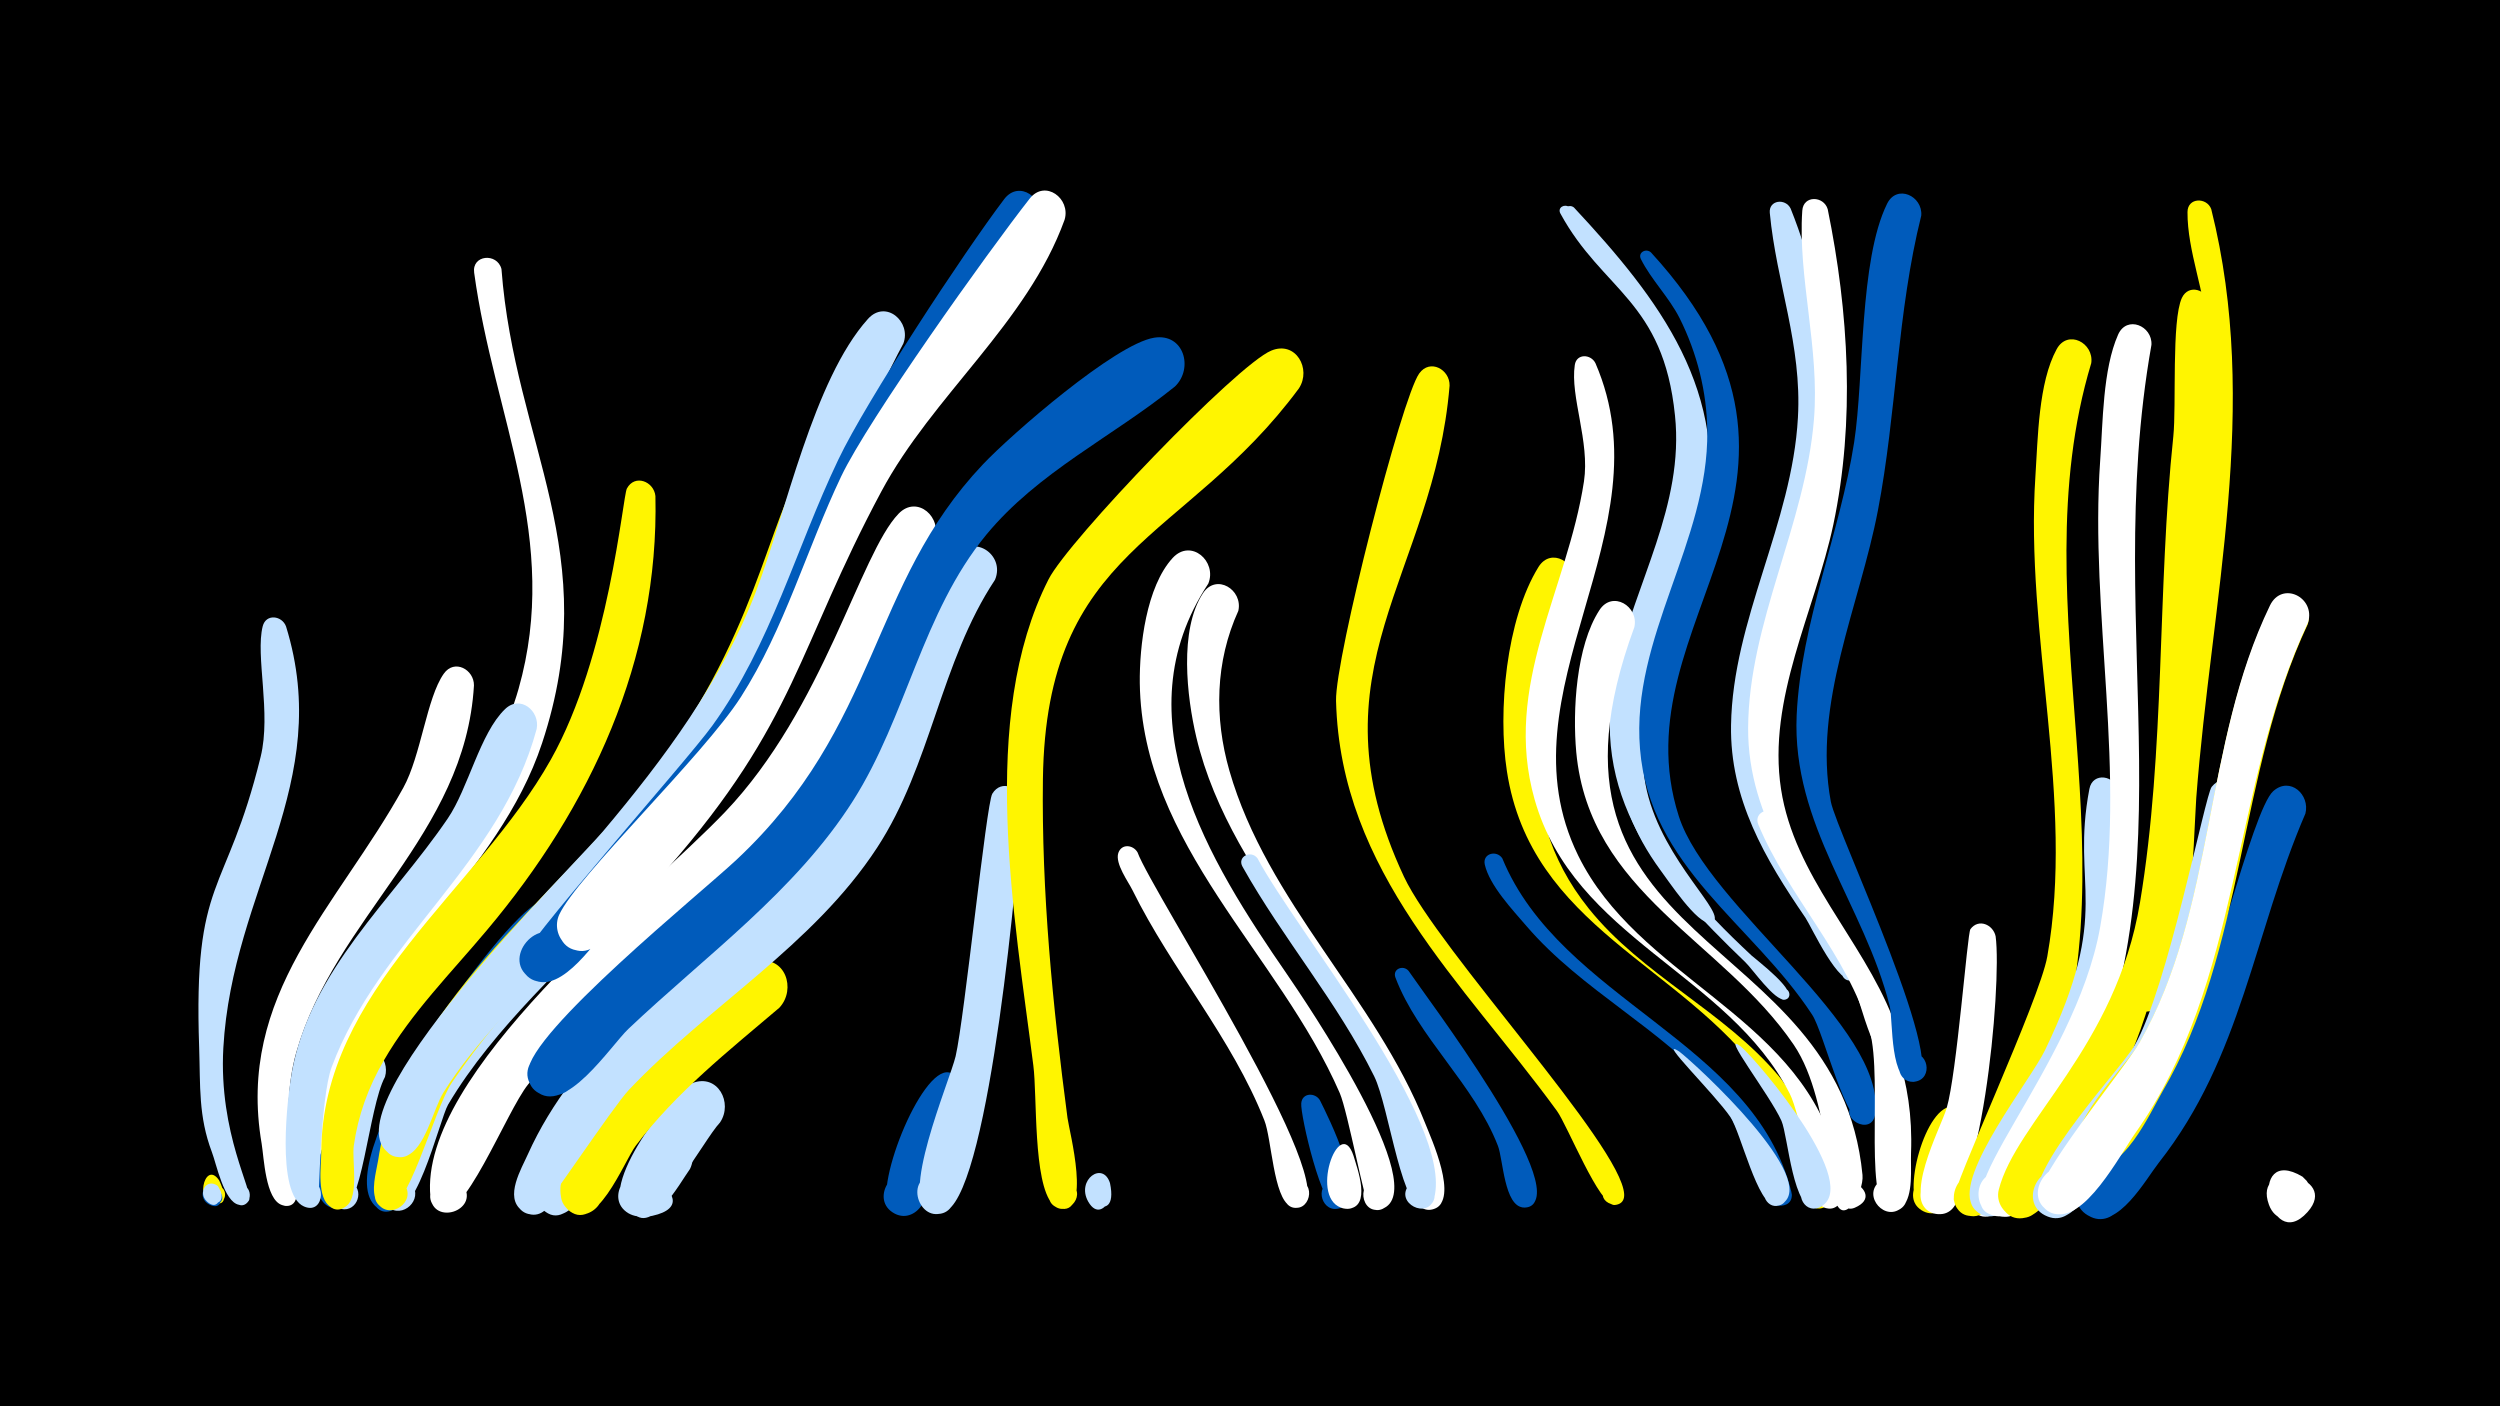 <svg width="1200" height="675" viewBox="-500 -500 1200 675" xmlns="http://www.w3.org/2000/svg"><path d="M-500-500h1200v675h-1200z" fill="#000"/><path d=""  fill="#005bbb" /><path d=""  fill="#c2e1ff" /><path d=""  fill="#fff500" /><path d="M-394.8 66.6c1.3 2.6 5.7 12.8-2.3 10.9-4.8-1.1-4-8.5 1-8.4 5 0.1 5.7 7.4 0.8 8.4-12.2 2.6-6.7-21.6 0.5-10.9z"  fill="#fff500" /><path d=""  fill="#005bbb" /><path d="M-394.7 71.5c6.5 9.1-11.9 8.3-6.3 0.5 6.4-8.9 11.3 11 1.5 6.2-5.5-2.7-3.6-11 2.8-8.7z"  fill="#005bbb" /><path d="M-394.1 71.7c3.6 10.6-13.9 4.5-6.3-1.4 8.7-6.7 7.7 13.9-0.3 6.4-4.5-4.2-0.1-11.5 5.3-7.4z"  fill="#c2e1ff" /><path d=""  fill="#005bbb" /><path d=""  fill="#c2e1ff" /><path d="M-362.7-199.3c23.3 75.3-25.8 125.8-30.1 202.3-2.3 41.4 14.7 69.2 12.3 73.2-4.6 7.4-13.6-4.9-5.2-7.1 7.2-1.9 7.6 10.5 0.4 9.2-7.2-1.3-10.9-19.9-13-25.3-6.5-17.2-5.5-31.6-6.1-50-2.9-83.1 12.8-71.7 29.5-139.7 5.2-21.1-2.6-48.5 1-62.7 1.6-6.2 9.3-5.1 11.2 0.1z"  fill="#c2e1ff" /><path d=""  fill="#c2e1ff" /><path d=""  fill="#fff" /><path d="M-315.2 16.9c-8 14.9-11.1 66.7-21.8 63.2-8.9-2.9-3.5-16.7 5.1-12.8 7.3 3.3 3.5 14.7-4.3 13-16.5-3.5-4.1-67.2 5.5-75 8.6-7 18.2 2.5 15.5 11.6z"  fill="#c2e1ff" /><path d="M-300.6-16.2c-13.9 17.2-25.7 36.5-30.1 58.3-1.6 8.2 2.2 30.8-4.3 36.2-8.2 6.7-16.2-9-5.9-11.7 12.1-3.1 9.3 18.4-1.6 12.4-19.2-10.6 9.9-97.8 25.5-110.7 10.7-8.9 22.5 4.8 16.4 15.5z"  fill="#005bbb" /><path d=""  fill="#fff500" /><path d="M-272.5-171c-4.2 71.9-66.8 111.2-85.3 176.2-8.7 30.5 0.1 70.7-0.8 71.6-5.8 6.8-14.7-5.1-6.5-8.8 9.5-4.3 10.4 13.9 0.4 10.4-7.9-2.7-8.6-22.8-9.7-29.4-12.3-71.8 36.4-113.7 68-170.9 8.5-15.4 11.2-43.1 19.4-54.7 5.1-7.3 14.6-2 14.5 5.6z"  fill="#fff" /><path d="M-259.3-370.9c6.4 84.6 49.7 136.4 19.5 227.6-21 63.6-82.4 103.3-100.9 163.7-2.3 7.6-0.3 37.9-11.9 37.6-9.6-0.2-8.4-15.4 1.2-14.1 9.5 1.3 6.7 16.2-2.7 13.9-11.2-2.8-5.5-29.6-4.5-36.6 10.9-74.4 87-118.5 107.5-190.5 20.4-71.9-11.8-130.2-21.3-199.8-1.2-8.6 11-9.7 13.1-1.8z"  fill="#fff" /><path d="M-242.4-150.1c-17.4 64.6-75.9 101.9-98.4 162.3-5.5 14.9-6.1 65.2-6.5 65.6-6.9 6.8-15.5-6.8-6.4-10.1 10.7-3.9 10.1 16-0.4 11.4-13.6-5.9-7.9-53.1-5.8-64.5 9-49.1 48-82.3 74.8-121.7 9.9-14.5 15.5-41 27.5-52.5 7.3-7.1 16.9 0.9 15.2 9.5z"  fill="#c2e1ff" /><path d="M-227.8-47.9c-22.5 24.9-48.3 48.6-64.6 78.2-5.8 10.4-9.4 45.1-18 50-12.5 7.2-16-17.6-2.1-14.3 11.9 2.9 3 21.2-6.6 13.6-24.7-19.6 53.1-130.4 75.9-145.5 12.2-8.1 23 7.5 15.4 18z"  fill="#005bbb" /><path d=""  fill="#fff500" /><path d="M-198.5-70.1c-28.7 32.7-64.1 62.6-86.4 100.3-4.2 7.1-16.7 62.3-29.6 48.5-7.4-7.9 5.6-18.9 12.2-10.3 5.6 7.4-4.5 16.9-11.6 10.9-27-23.1 72.4-148.3 99.9-167.1 12-8.2 22.9 7.1 15.5 17.7z"  fill="#c2e1ff" /><path d="M-185.4-261.9c1.8 78.6-31.1 149.2-80.9 208.4-17 20.3-36.2 39.5-49.5 62.6-7.4 12.7-12.4 26.5-14.4 41-0.9 6.8 2.6 23.9-3.4 28.7-9.8 7.9-16.2-13-3.7-12 10.7 0.9 5.5 17.9-3.8 12.6-7.1-4-4.7-19.9-4.7-26.3 0.4-78 74.9-125.6 110.2-188.5 28-49.8 34.5-126.3 36.5-130.1 3.8-7.1 13-3.4 13.7 3.6z"  fill="#fff500" /><path d="M-168.8 61.1c-4.2 5.6-21.4 37.7-29.9 16.3-12-30 43.3-0.7 11.8 6.2-23.8 5.3-4.6-31.2 1.3-36.7 9.9-9.2 22.1 3.4 16.8 14.2z"  fill="#c2e1ff" /><path d="M-154.4 38.8c-8.4 8.9-29.9 51.8-43.9 43.6-12-7.1 0.2-25.5 11.4-17.1 9.6 7.1 0.5 22.5-10.4 17.6-19.1-8.6 18.4-58.6 29.6-63 12.2-4.8 19.7 9.5 13.3 18.9z"  fill="#c2e1ff" /><path d="M-140.5-16.2c-24.4 20.4-49.5 41.1-68.1 67.3-5 7.1-17.3 42.6-30.9 29.4-9.5-9.2 5.8-23.4 14.3-13.2 8.4 10.2-8.3 22.6-15.6 11.6-16.2-24.4 66.2-112.3 89.3-117.4 13.8-3.1 19.3 13.3 11 22.3z"  fill="#c2e1ff" /><path d="M-125.9-16.3c-24.2 20.6-49.6 40.6-68.9 66.2-5.6 7.3-19.5 44.1-33.1 30.2-9.4-9.7 6.6-23.6 14.9-13 8.3 10.6-9.1 22.8-16.2 11.3-15.2-24.6 69.3-111.7 92.3-116.9 13.8-3.1 19.3 13.3 11 22.2z"  fill="#fff500" /><path d=""  fill="#fff500" /><path d="M-95.9-269.5c-19.5 47.4-31.7 95.6-61.1 138.4-37.3 54.1-89.2 96.6-126 150.6-8.9 13-22 66.1-32.8 60.6-11.1-5.6 2-21.6 9.7-11.8 6.6 8.4-7.2 18-12.8 9-3.4-5.5-0.5-14.7 0.4-20.3 10.9-73.2 83.7-124.8 127.1-179.9 55.5-70.4 59.6-128.6 78.6-155.7 6.8-9.7 19.5-1.1 16.9 9.1z"  fill="#fff500" /><path d=""  fill="#c2e1ff" /><path d="M-66.4-335.1c-30.5 56.8-44.1 120.6-75.1 176.6-30.9 55.8-76.7 101.2-118.8 148.4-9.7 10.9-19.1 22.1-26.8 34.4-4.9 7.8-8.9 27.7-18.2 30.6-13.9 4.2-15.8-19.8-1.4-17.8 14.4 2 6 24.6-6.2 16.7-31.5-20.2 87.9-137.8 102.2-154.6 29.7-35.3 57.3-72.4 73.8-115.9 14.1-37 27.3-101 53.5-130.2 8.5-9.5 21 1.3 17 11.8z"  fill="#c2e1ff" /><path d="M-51.7-240.7c-23.1 35.9-32.7 78.4-56.5 114-37.7 56.3-96 94.9-138.3 147.2-10.5 13-31.6 68.3-43.2 60.3-11.3-7.9 5.4-23.4 12.4-11.5 7 11.9-14.8 19-16.1 5.2-5.8-59.3 103.4-144.9 141.4-184.7 47.4-49.7 64.7-123.9 83.3-143.2 9-9.4 21.5 2.1 17 12.7z"  fill="#fff" /><path d="M-37.5 27.1c-3.5 10.8-15.4 64.8-33.1 55.4-12.1-6.4-1-24.9 10.3-17.3 11.3 7.7-1.7 24.8-12.1 16-9.6-8.1 14.4-69.4 28-66.4 5.9 1.3 8 6.9 6.9 12.3z"  fill="#005bbb" /><path d="M-22.4-221.7c-26.2 39.5-30.6 88.8-56.6 128.6-30.7 47-81 76-119.1 116.2-7.6 8-41.4 59-43.5 59.5-14.8 3.5-15.2-21.7-0.3-18.7 14.9 3 4.6 26.1-7.6 17.1-8.6-6.3-0.1-20.2 2.9-27 22.6-50.2 68.3-83.5 108.7-118.6 72.6-63 55.5-98.2 96.9-167.7 7.3-12.2 23.8-1.7 18.6 10.6z"  fill="#c2e1ff" /><path d="M-9.4-114.5c-1.8 29.9-15.3 182-35.9 195.5-12.6 8.3-21.5-15.1-6.6-17.2 14.9-2.2 13.2 22.7-1.3 18.4-16.2-4.8 9.1-63.3 11.9-75.2 4.3-18.6 14.7-121.2 17.6-126 4.4-7.3 13.8-2.9 14.3 4.5z"  fill="#c2e1ff" /><path d="M-1.3-394.6c-15.8 45.5-53.9 79.6-76.5 121.5-57.9 107.3-28.8 106.4-127.6 214.7-7.7 8.5-24.7 36-38.8 28.6-17-8.9 3.6-33.2 15.3-18 11.6 15.2-17.2 28.7-21.4 9.9-1.3-5.8 79.4-96 92.3-113.9 28.2-39.1 39.9-84.7 60.4-127.6 13.4-28.2 60.2-99.4 79.6-125 7.2-9.5 19.7-0.4 16.7 9.8z"  fill="#005bbb" /><path d="M11-394.5c-18 49.7-63.3 84.3-88 130.5-40.2 75.1-40.7 110.2-102.5 180.8-8.8 10.1-25.4 37-39.2 39.3-18.9 3.1-17.3-28.6 1.3-23.6 18.5 5.1 3.6 33.2-11 20.9-4.1-3.5-5.4-9.4-3.2-14.3 8.5-18.5 69-76.1 87.2-104.5 21.1-33 31.5-70.9 48.2-106 13.1-27.4 70.1-107.3 90.4-133.2 7.4-9.5 19.9-0.1 16.8 10.1z"  fill="#fff" /><path d="M32.8 67.9c4.8 23-20 4.6-7.2-0.1 15.2-5.5 4.6 22.9-3.3 8.9-5.8-10.4 7.1-19.6 10.5-8.8z"  fill="#c2e1ff" /><path d="M46-90.9c7.1 19.4 99.2 160.9 78.8 170-9.4 4.2-12.8-12.5-2.5-12.4 10.3 0.2 6.3 16.7-2.9 12.3-8.2-4-9-32.5-12.5-41.2-15.6-39.6-44.5-72.4-63.3-110.5-2-4.1-8.5-12.8-6.8-17.9 1.6-4.6 7.1-3.9 9.2-0.3z"  fill="#fff" /><path d="M64-314.5c-30 24.2-65.7 41-90.6 71.2-30.8 37.5-38.2 87.1-63.9 127.6-27.6 43.5-71 74.6-107.9 109.6-8.4 8-30.7 42.3-44.5 29.6-13.6-12.5 11.6-30.1 18.6-13 7.1 17.1-23.1 22.4-22.3 4 0.8-19.3 82.6-85.4 100.1-101.8 68.9-64.5 63.4-131.9 118.3-189.8 13.6-14.4 63.5-57.8 82.2-60.8 14.3-2.3 19 14.7 10 23.4z"  fill="#005bbb" /><path d="M80-219.9c-42.5 64.5 0.1 132.9 37.8 187.6 8.1 11.8 70.8 103.9 45.5 112.6-10.5 3.6-12.6-14.8-1.5-13.6 11.1 1.2 5.2 18.7-4.4 13-2.2-1.3-10.4-45.9-14.3-55-29-66.8-94.9-119-96-196.8-0.2-17.7 3.1-46.3 15.8-60.1 8.8-9.5 21.4 1.7 17.1 12.3z"  fill="#fff" /><path d="M94.4-206.8c-11.1 24.4-11.6 51.2-4.3 76.7 18.2 63.4 70.1 108.9 94 169.3 2.8 7.1 16.4 36.7 4.2 41.1-8.9 3.1-13.1-11.2-3.9-13.4 9.2-2.2 11.8 12.5 2.5 13.7-12.3 1.5-9.7-26.7-11.4-33.5-18.4-71.4-84.1-120.6-101.3-193.4-4.5-19.1-8.3-51.3 3.2-68.9 6.4-9.8 19.3-1.7 17 8.4z"  fill="#fff" /><path d="M103.6-88c18.1 34.2 94.4 126.6 84.8 163.1-2.8 10.7-19.2 2.3-12.1-6.3 7.1-8.5 18.3 6 8.4 10.8-11.5 5.5-17.8-48.3-25.1-63-17.6-35.6-43.8-66-63.2-100.6-2.7-4.8 4.1-8.2 7.2-4z"  fill="#c2e1ff" /><path d="M123.5-313.6c-55 74.4-121.4 75.9-122.9 187.6-0.7 54.3 4.7 108.8 11.8 162.6 0.8 6.2 12 48.2-4.2 43.3-10.3-3.1-1.6-18.7 6.5-11.5 6.9 6.1-3.3 16.5-9.5 9.6-9.4-10.4-7.3-52.2-9.2-66.6-9-71.3-26.6-166.6 7.3-233.3 9.4-18.6 90.4-103 106.9-109.8 11.8-4.9 19.4 8.8 13.3 18.1z"  fill="#fff500" /><path d="M133.6 28.2c3.9 7.8 23.4 46.5 9.8 51.6-8.6 3.3-13.1-10.6-4.1-12.9 8.9-2.3 11.8 12 2.7 13.3-7.3 1.1-17.9-45-17.4-50.6 0.4-5.2 6.8-5.3 9-1.4z"  fill="#005bbb" /><path d="M149.7 54.8c1.7 5.8 9 25-3 25.4-9.3 0.3-8.9-14.5 0.4-13.7 9.3 0.8 7.3 15.4-1.9 13.6-17.6-3.4-2.3-46 4.5-25.3z"  fill="#fff" /><path d=""  fill="#005bbb" /><path d="M176.1-34c8.2 12.2 77.2 103 58.4 112.9-7.2 3.8-12.7-7.9-5.1-10.9 8.9-3.5 11.4 12.2 1.9 11.6-9.3-0.5-9.8-23.2-12.3-29.6-11.4-29.5-38.4-52.1-49.2-80.8-1.5-4.1 3.7-6.2 6.3-3.2z"  fill="#005bbb" /><path d="M195.8-314.9c-7.5 91.4-68.5 136.2-21.9 235.7 16.5 35.2 104.5 129 105.7 152.4 0.5 9.3-14.9 4.1-8.8-3 6.1-7.1 13.6 7.3 4.3 8.2-7.3 0.8-22.8-38.4-27.8-45.2-45.1-61.9-103.9-114.4-106-196.8-0.5-20.4 31.5-145.4 39.9-157.1 5.2-7.3 14.8-1.9 14.6 5.8z"  fill="#fff500" /><path d="M255.5-400.4c41 44 75.6 88.8 62.7 152.6-7.8 38.4-30.9 73.9-29.5 114.1 1.3 36.6 33.4 65.2 34.4 74 0.5 4.5-7.1 2.5-4.4-1.2 2.7-3.7 6.9 3.1 2.4 3.9-6.3 1.1-20.5-20.6-24-25.2-54-73.4 12.3-135.8 9.3-211.8-1.7-42.4-27.9-72.8-54.8-102.8-2.3-2.6 1.3-5.7 3.9-3.6z"  fill="#c2e1ff" /><path d="M221.1-88c28 68.1 120.9 87.9 138.7 159.9 2.6 10.5-15.7 8-10.6-1.3 4.4-8 15.8 1.9 8.5 7.3-7.6 5.7-26.7-45.5-33.5-53.4-26.6-30.9-64.8-48.9-91.5-80-6.6-7.7-17.7-19.4-20-29.5-1.2-5.4 5.7-7.1 8.4-3z"  fill="#005bbb" /><path d="M253.3-400.5c40.5 44.3 75.8 88.7 63 152.6-8.5 42.4-35.7 82-28.2 126.7 5.6 33.5 28.9 57.6 52.6 79.8 2 1.9 23.8 18.2 16.6 21.1-3.3 1.3-5.1-4-1.6-5 3.4-0.9 4.6 4.6 1.1 5.1-5 0.8-15.6-14.7-19.1-18-41.7-40-75.7-79.6-61.9-141.4 9-40.7 32.7-77.8 28.2-120.9-5.6-55.3-34.8-59.9-55-97-1.6-2.9 2.1-4.9 4.3-3z"  fill="#c2e1ff" /><path d="M255.2-220.1c-17.1 54-31.6 107.5 7.4 156.2 25.7 32 64.8 49.1 91.1 80.3 6.4 7.6 38.4 55.9 21.8 63-9.5 4.1-12.7-12.8-2.4-12.5 10.3 0.3 6.2 17-3.1 12.4-0.1-0.1-16.2-51.6-23.4-61.6-39.2-54.8-111.8-72.4-123.3-147.6-4.4-28.5-0.4-72.8 15.2-98 6-9.6 18.6-2.1 16.7 7.8z"  fill="#fff500" /><path d="M265.8-325.7c35.3 81.2-47 157.3-8.3 236.3 28.6 58.3 103.4 76 122.9 140.8 1.9 6.5 9.8 24.4 0.2 28.1-10 3.9-12.7-13.7-2-13 10.7 0.7 5.7 17.8-3.7 12.7-2.9-1.6-11-45-15.8-54.2-29.6-57.8-103.6-74.5-122.5-141.3-15.5-54.7 15.7-100.4 23.7-152.6 2.9-19.2-6.7-40.7-4.4-55.9 0.8-5.6 7.7-5.3 9.9-0.9z"  fill="#fff" /><path d="M284.5-199c-57.6 156.5 97.9 143.1 109.5 263 0.8 8.5-9.7 26.4-13.5 10.8-4.5-18.2 27-2.5 9.8 4.9-14.5 6.2-9.9-49.6-29.3-78.2-34.1-50.2-98.1-72.6-104.4-140.5-1.8-19.8-0.1-50.8 11.1-68.1 6.2-9.7 19-1.9 16.8 8.1z"  fill="#fff" /><path d="M292.5-378.8c101.9 111.2-16.7 176.6 13.3 270.5 14 43.9 99.8 101 94.3 143-1.5 11.3-18.8 1.7-10-5.6 7.6-6.2 14.8 8.3 5.4 10.7-9.2 2.3-20-44.2-25.7-52.8-28.6-43.7-78-70.6-82.6-127.6-4.4-53.6 32.9-99.3 32.3-152.5-0.2-18.8-4.9-37.4-13.3-54.2-5.1-10.1-13.7-18.5-18.6-28.4-1.5-3.2 2.6-5.3 4.9-3.1z"  fill="#005bbb" /><path d="M306 4.7c8.7 6.7 68.3 61.8 49.2 73.3-6.6 4-12.3-6.8-5.3-10 8.2-3.8 11.4 10.8 2.4 10.8-8.7 0-16.7-35.2-21.7-42.6-7.5-11-35.8-38.7-24.6-31.5z"  fill="#c2e1ff" /><path d="M359.5-399.9c19.7 49.1 23.9 105.4 11.9 156.8-8.8 37.7-28.9 74.9-25.7 114.4 2.4 29.4 18.5 53.3 34.8 76.9 1.8 2.6 18.3 20.7 8 22.4-4.6 0.7-6.4-6-2.1-7.7 4.3-1.7 7.5 4.5 3.7 7-7.1 4.7-20.6-25.1-23.5-29.4-19.4-28.3-36.3-57-35.7-92.4 0.8-50.8 29.3-96.7 32.1-147.6 2-35-10.3-64.6-13.5-98.3-0.6-6.2 7.5-7.2 10-2.1z"  fill="#c2e1ff" /><path d="M335.7 2.4c8.7 7.5 59.2 67.5 37.6 77.1-8 3.6-12.9-9.3-4.6-11.9 8.3-2.7 11.8 10.6 3.3 12.4-11.4 2.4-13.7-34.7-16.9-42-5.5-12.3-30.1-43.9-19.4-35.6z"  fill="#c2e1ff" /><path d="M353.6-107.8c17.4 61 66.4 89.4 63.7 161.2-0.3 7.2 1.3 20.5-4.1 25.9-7.9 7.9-19.6-5.2-11-12.2 10.2-8.1 19.7 11.2 7.1 14.4-16.1 4-5.1-63.5-11.9-86.8-10.7-36.7-38.9-64.1-53.4-98.9-2.6-6.3 6.6-9.4 9.6-3.6z"  fill="#fff" /><path d="M377.3-399.6c10.1 49.4 13.2 101.8 2.7 151.4-8.9 41.7-31.8 83.5-25.1 127 6.4 41.6 38.6 71.7 53.6 109.7 1.8 4.7 10.2 19.8 0.2 21.7-7.9 1.4-9.5-11.1-1.5-11.7 8-0.6 8.2 12.1 0.2 11.8-8.9-0.3-16.8-39.4-21-47.4-20-37.3-47.5-68.8-47.3-113.5 0.3-50.7 27.5-97.5 31.6-148.1 2.8-34-7.8-68.3-5.6-100.2 0.5-7.5 10.3-7.1 12.2-0.7z"  fill="#fff" /><path d=""  fill="#005bbb" /><path d=""  fill="#fff" /><path d=""  fill="#fff" /><path d="M422.2-396.5c-11.6 46.5-11.8 94.6-20.8 141.5-8.7 45.6-31.4 92.6-22.6 139.8 2.8 14.7 59.8 133.8 39.6 134.5-7.9 0.2-9.6-11.5-1.9-13.5 9-2.3 11.8 12.1 2.6 13.4-12.2 1.7-10.4-29.5-12-36.1-12.2-48.8-47.1-87-44.7-139.9 2.1-44.5 20.8-87.1 27.6-131 4.8-31.4 2.4-87.2 15.8-114.4 4.7-9.6 17.2-3.7 16.4 5.7z"  fill="#005bbb" /><path d="M445.2 42.2c-2 8.9-5.4 45.2-21.1 39.5-11.7-4.3-4-22.3 7.2-16.8 11.2 5.5 1.6 22.6-9 16-10.2-6.5 2.1-51.4 15.4-49.7 5.7 0.7 8.1 5.8 7.5 11z"  fill="#fff500" /><path d="M457.9-50.6c3.2 23.9-7.3 134.4-27.5 133.4-12.7-0.7-10.6-20.6 1.9-18.6 12.5 2 8.3 21.6-3.9 18.2-16.5-4.5 3.4-41.5 6-50.5 4.9-16.6 9.9-83.8 11.4-85.9 3.9-5.3 10.9-2.2 12.1 3.4z"  fill="#fff" /><path d="M475 55c-4 7.4-16.1 40.3-29.3 25-6.7-7.7 1.3-19.7 11-16.6 11.4 3.7 7.7 21.2-4.3 20.1-20.1-2-0.2-37 7.6-42.2 9.6-6.4 18.7 4.4 15 13.7z"  fill="#fff" /><path d="M489.7 49.7c-5.4 8.8-18.3 42.3-33.1 32.5-10.3-6.8-1.8-23.3 9.8-18.8 13.5 5.2 4.1 26-8.8 19.4-15.3-7.9 8.5-42.9 17.4-48.1 10.3-6.1 19 5.6 14.7 15z"  fill="#fff" /><path d="M503.8-325.7c-35.7 118.4 25.3 244.3-25.5 358.7-4.8 10.7-17.5 53.2-32.4 50.7-15.8-2.7-5.7-27.3 7.5-18.3 15.4 10.7-11.7 28.7-15.6 10.4-1.1-5.3 41.3-96 44.9-116.7 13.3-75.2-10.8-154.3-5.7-230.6 1.2-18 1.4-44.8 10.2-60.9 5.3-9.7 18-3 16.6 6.7z"  fill="#fff500" /><path d="M516.7-120.4c3.9 60.5-4 112.6-33.5 166.1-5.2 9.4-15.8 41.1-29.7 37.9-16.1-3.6-4.5-28.5 8.6-18.4 13.1 10.1-7.9 27.7-15.6 13.1-7.8-14.9 28.2-59.9 35.1-74.2 32.6-67.5 12.3-78.2 21.3-125.4 1.6-8.4 12.5-6.5 13.8 0.9z"  fill="#c2e1ff" /><path d="M532.7-334.5c-25.1 141.4 24.2 264-44.8 381.4-5.4 9.1-15.2 35.9-27.2 36.9-14.3 1.1-14.9-21.5-0.5-21.1 14.3 0.4 12.5 23-1.7 21-31-4.3 37.5-70.3 49.6-138.8 13.1-73.5-5.2-149.8 0-224 1.3-18.1 1.2-43.6 8.6-60.3 4.2-9.4 16.5-4.2 16 4.9z"  fill="#fff" /><path d="M561.4-399.6c23.8 94.9 0.1 187-7.2 282.7-1.2 15.4-2.2 103.4-23.9 102.3-14.9-0.8-8.3-24.7 4.9-17.7 13.2 7-2.8 25.9-11.8 14-7.1-9.3 6.8-35.5 8.8-46.2 5.6-29.7 6.8-60 9.3-90 5.1-61 22-124.7 18.2-185.9-1.2-19.1-9.8-39.1-9.7-57.8 0-7.1 9.3-7.2 11.4-1.4z"  fill="#fff500" /><path d="M560.6-354.3c4.6 59.3-7.6 120.6-10.6 179.9-4.1 78.9-3.5 152.3-48.5 220.7-6.3 9.6-16.6 33.5-27.8 37.7-16.2 5.9-20.1-22.5-2.9-21.1 14.7 1.2 11.6 24.4-2.9 21.5-6-1.2-10-7.4-8.5-13.3 8.2-32.6 56.3-68.6 67.8-137.9 12.2-73.3 8.2-149.8 16-223.8 1.5-14.6-0.9-55.6 4.1-66.4 3.3-7 12.2-3.9 13.3 2.7z"  fill="#fff500" /><path d="M576.7-115.4c-13.5 65.4-23.9 121.7-65.7 176-6 7.8-15.7 28.2-28.2 23.3-14.4-5.6-4.3-27.8 9.3-20.7 13.7 7.1 1.3 28.1-11.5 19.5-17.8-11.9 36.6-68.1 44-80.9 15.8-27.2 33.9-120.3 37-124.1 5.9-7.4 15.6-1.2 15.1 6.9z"  fill="#c2e1ff" /><path d=""  fill="#005bbb" /><path d="M606.6-109.5c-24.8 57.4-30.4 116.8-70.3 167.5-6.5 8.3-19.5 32.1-32.9 26-14.5-6.6-2.8-28.9 10.9-20.7 13.7 8.2-0.4 29-13 19.4-16.7-12.6 38.3-66.7 45.7-79.8 12.9-23 33.9-114.1 44.2-123.2 8.1-7.1 17.7 1.8 15.4 10.8z"  fill="#005bbb" /><path d="M607.7-200.3c-33.7 71.6-29.8 155.9-69.7 224.2-5.7 9.8-19.7 41.2-34.7 35.1-16.8-6.8 0.2-31.7 12.6-18.4 10.6 11.3-8.1 27.1-17.5 14.7-9.8-13.1 22.1-43.4 28.3-54.3 36.9-64.2 30.6-143 62.8-209.4 5.7-11.9 21.9-4 18.2 8.1z"  fill="#fff500" /><path d="M607.9-201.3c-37.3 79.3-31.5 172.6-83.1 245.4-6.9 9.7-24.7 44-39.6 38.1-16.8-6.7 0.1-31.6 12.6-18.4 12.4 13.2-13.3 28.6-19.1 11.5-3.1-9.1 41.1-62.2 48.4-75.1 36.5-64.3 30.4-143.2 62.5-209.6 5.8-11.9 21.9-3.9 18.3 8.1z"  fill="#fff" /><path d=""  fill="#fff" /><path d="M607.2 66.8c10.5 14.6-12.5 26.8-18.1 11.5-8.3-22.6 34.5-14.3 18.5 3.5-18.8 21-29.4-33.1-2.4-17z"  fill="#fff" /><path d=""  fill="#005bbb" /><path d=""  fill="#fff500" /></svg>